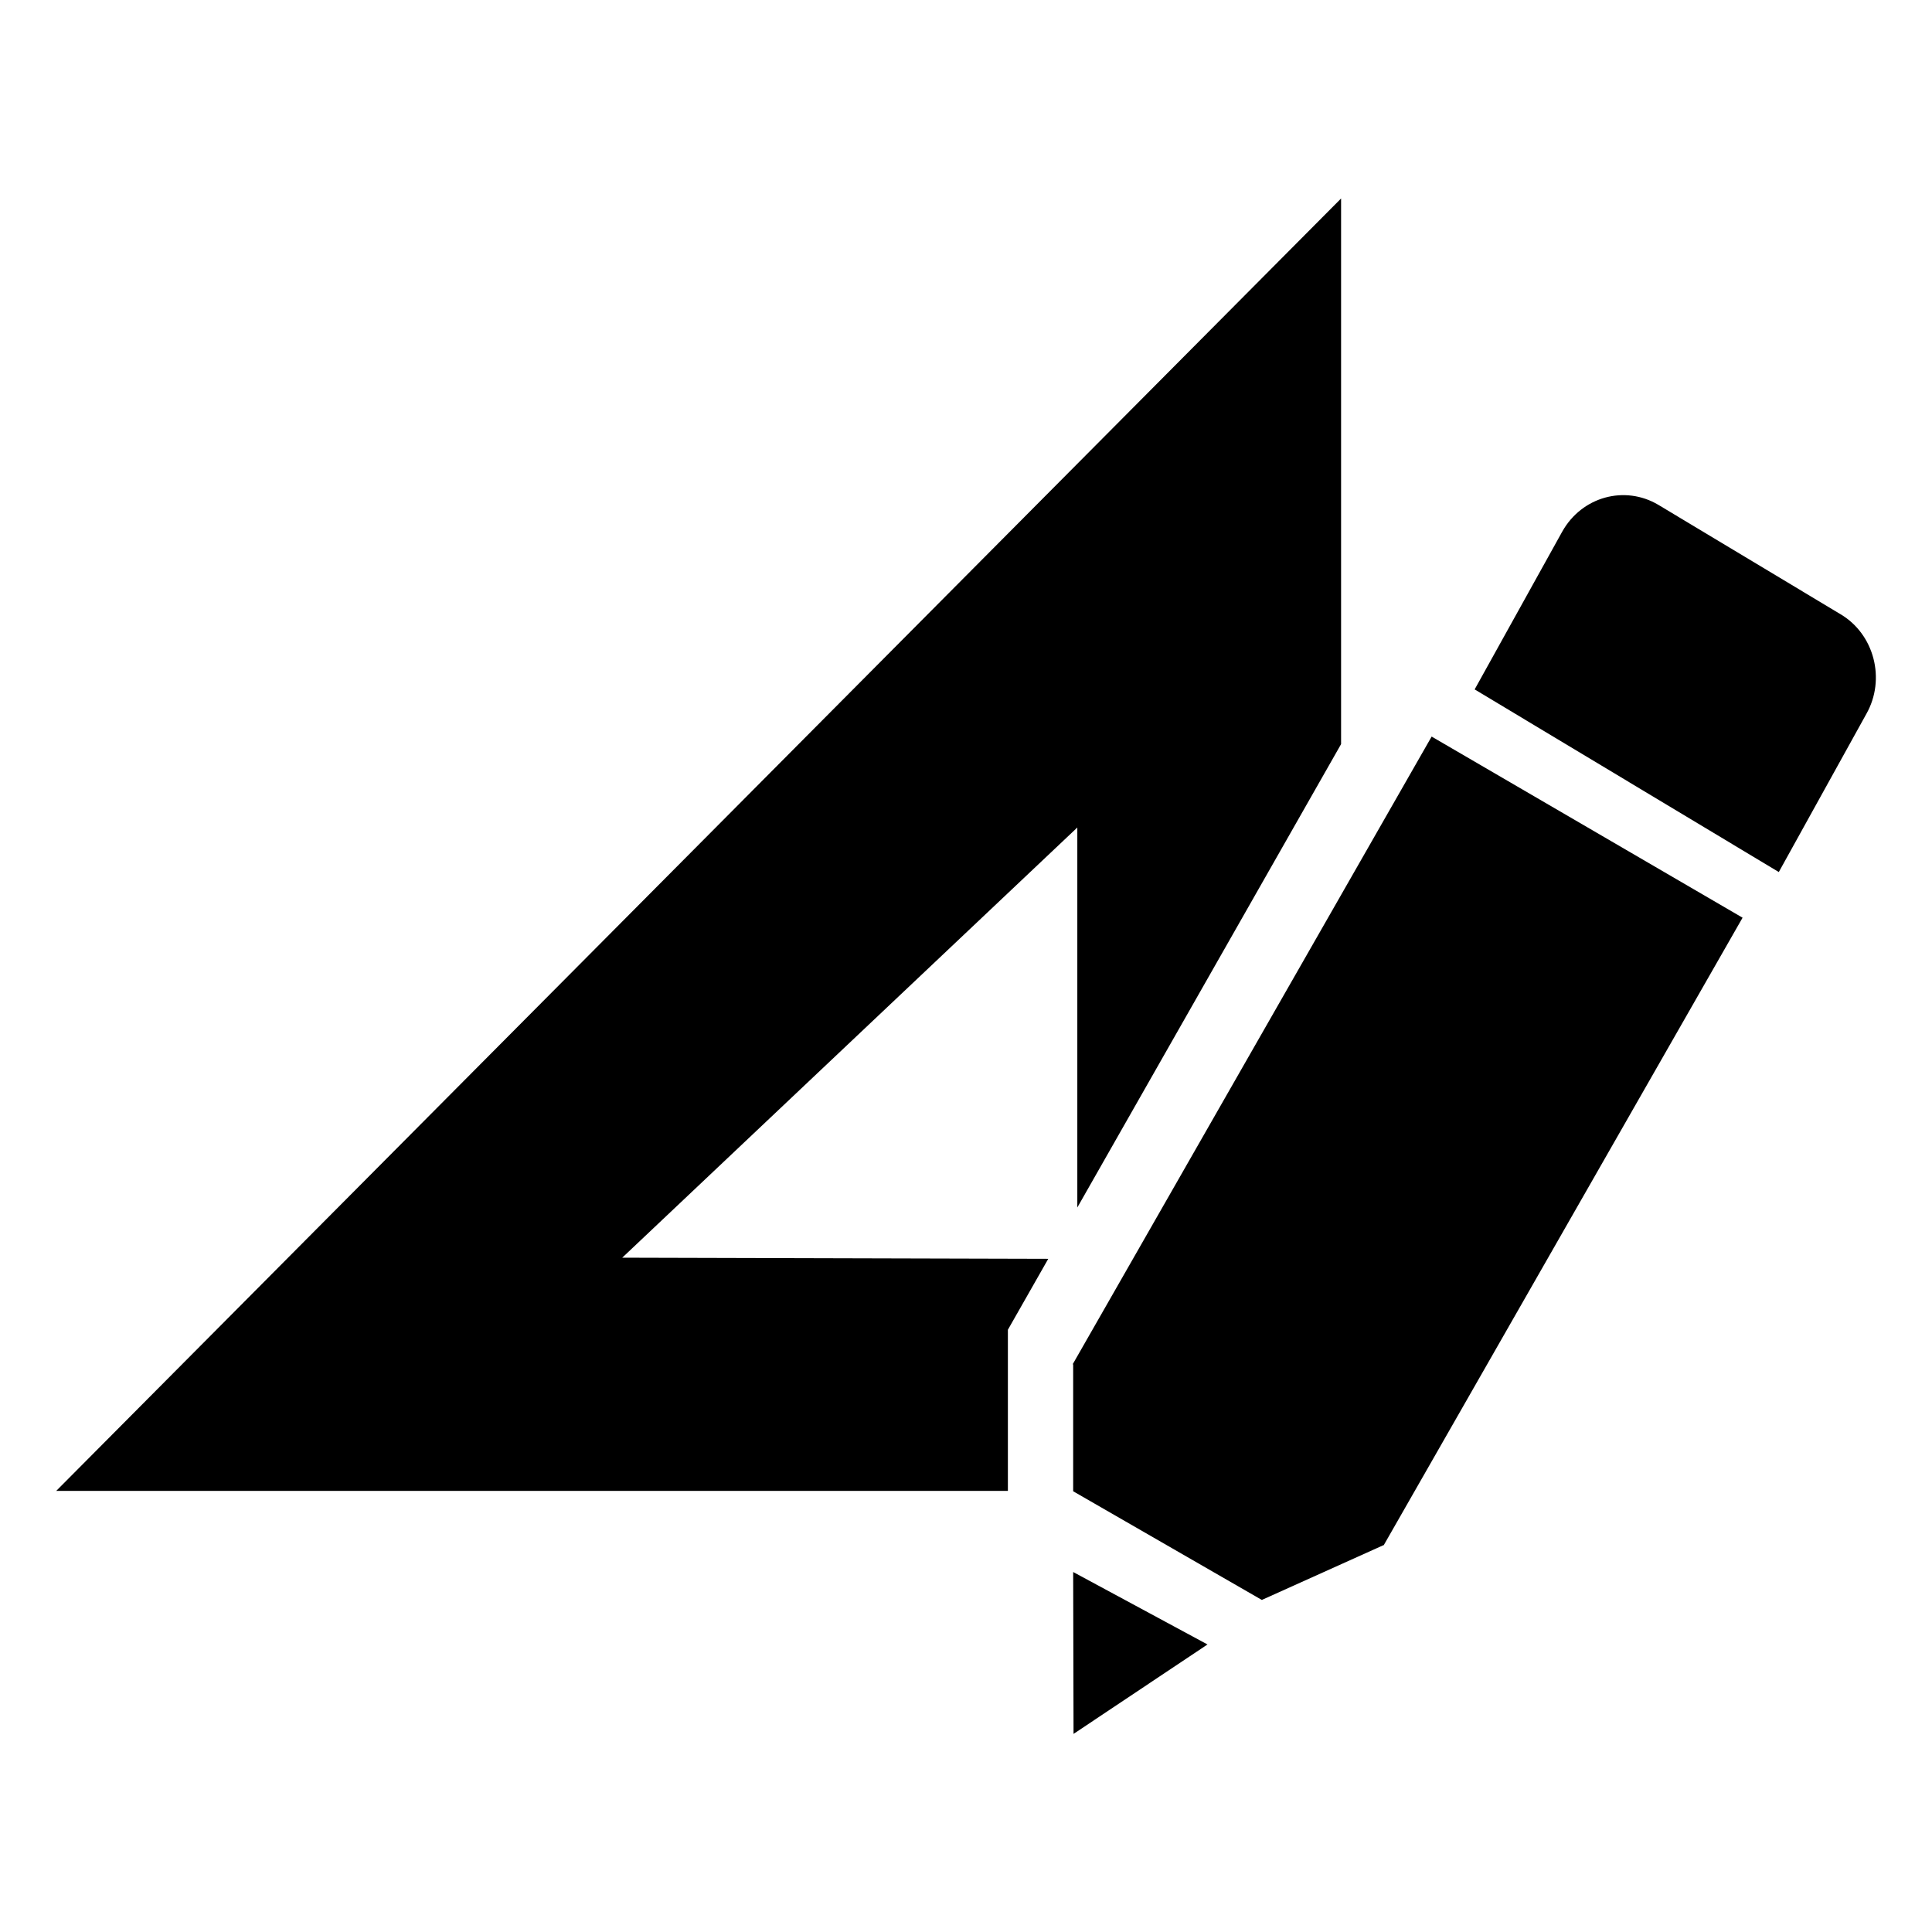 <svg height="512" width="512.0" xmlns="http://www.w3.org/2000/svg"><path d="m285.5 219.3l0 100.7 69.9-122.8 0-144.6-340.5 342.5h252.2v-42.7l10.7-18.8-112.9-0.3 120.6-114z m-1.2 142.2l0.1 0.1 0 0 0 33.6 50 28.8 32.2-14.5 0.1 0 95.1-166.3-82.4-48-95.1 166.3z m203.5-198.7l-48.3-29c-8.9-5.3-20.3-2.2-25.5 7.1l-23.2 41.8 80.6 48.4 23.2-41.9c5.2-9.2 2.1-21.1-6.8-26.4z m-203.3 296.7l35.5-23.7-35.6-19.2 0.1 42.9z" /></svg>